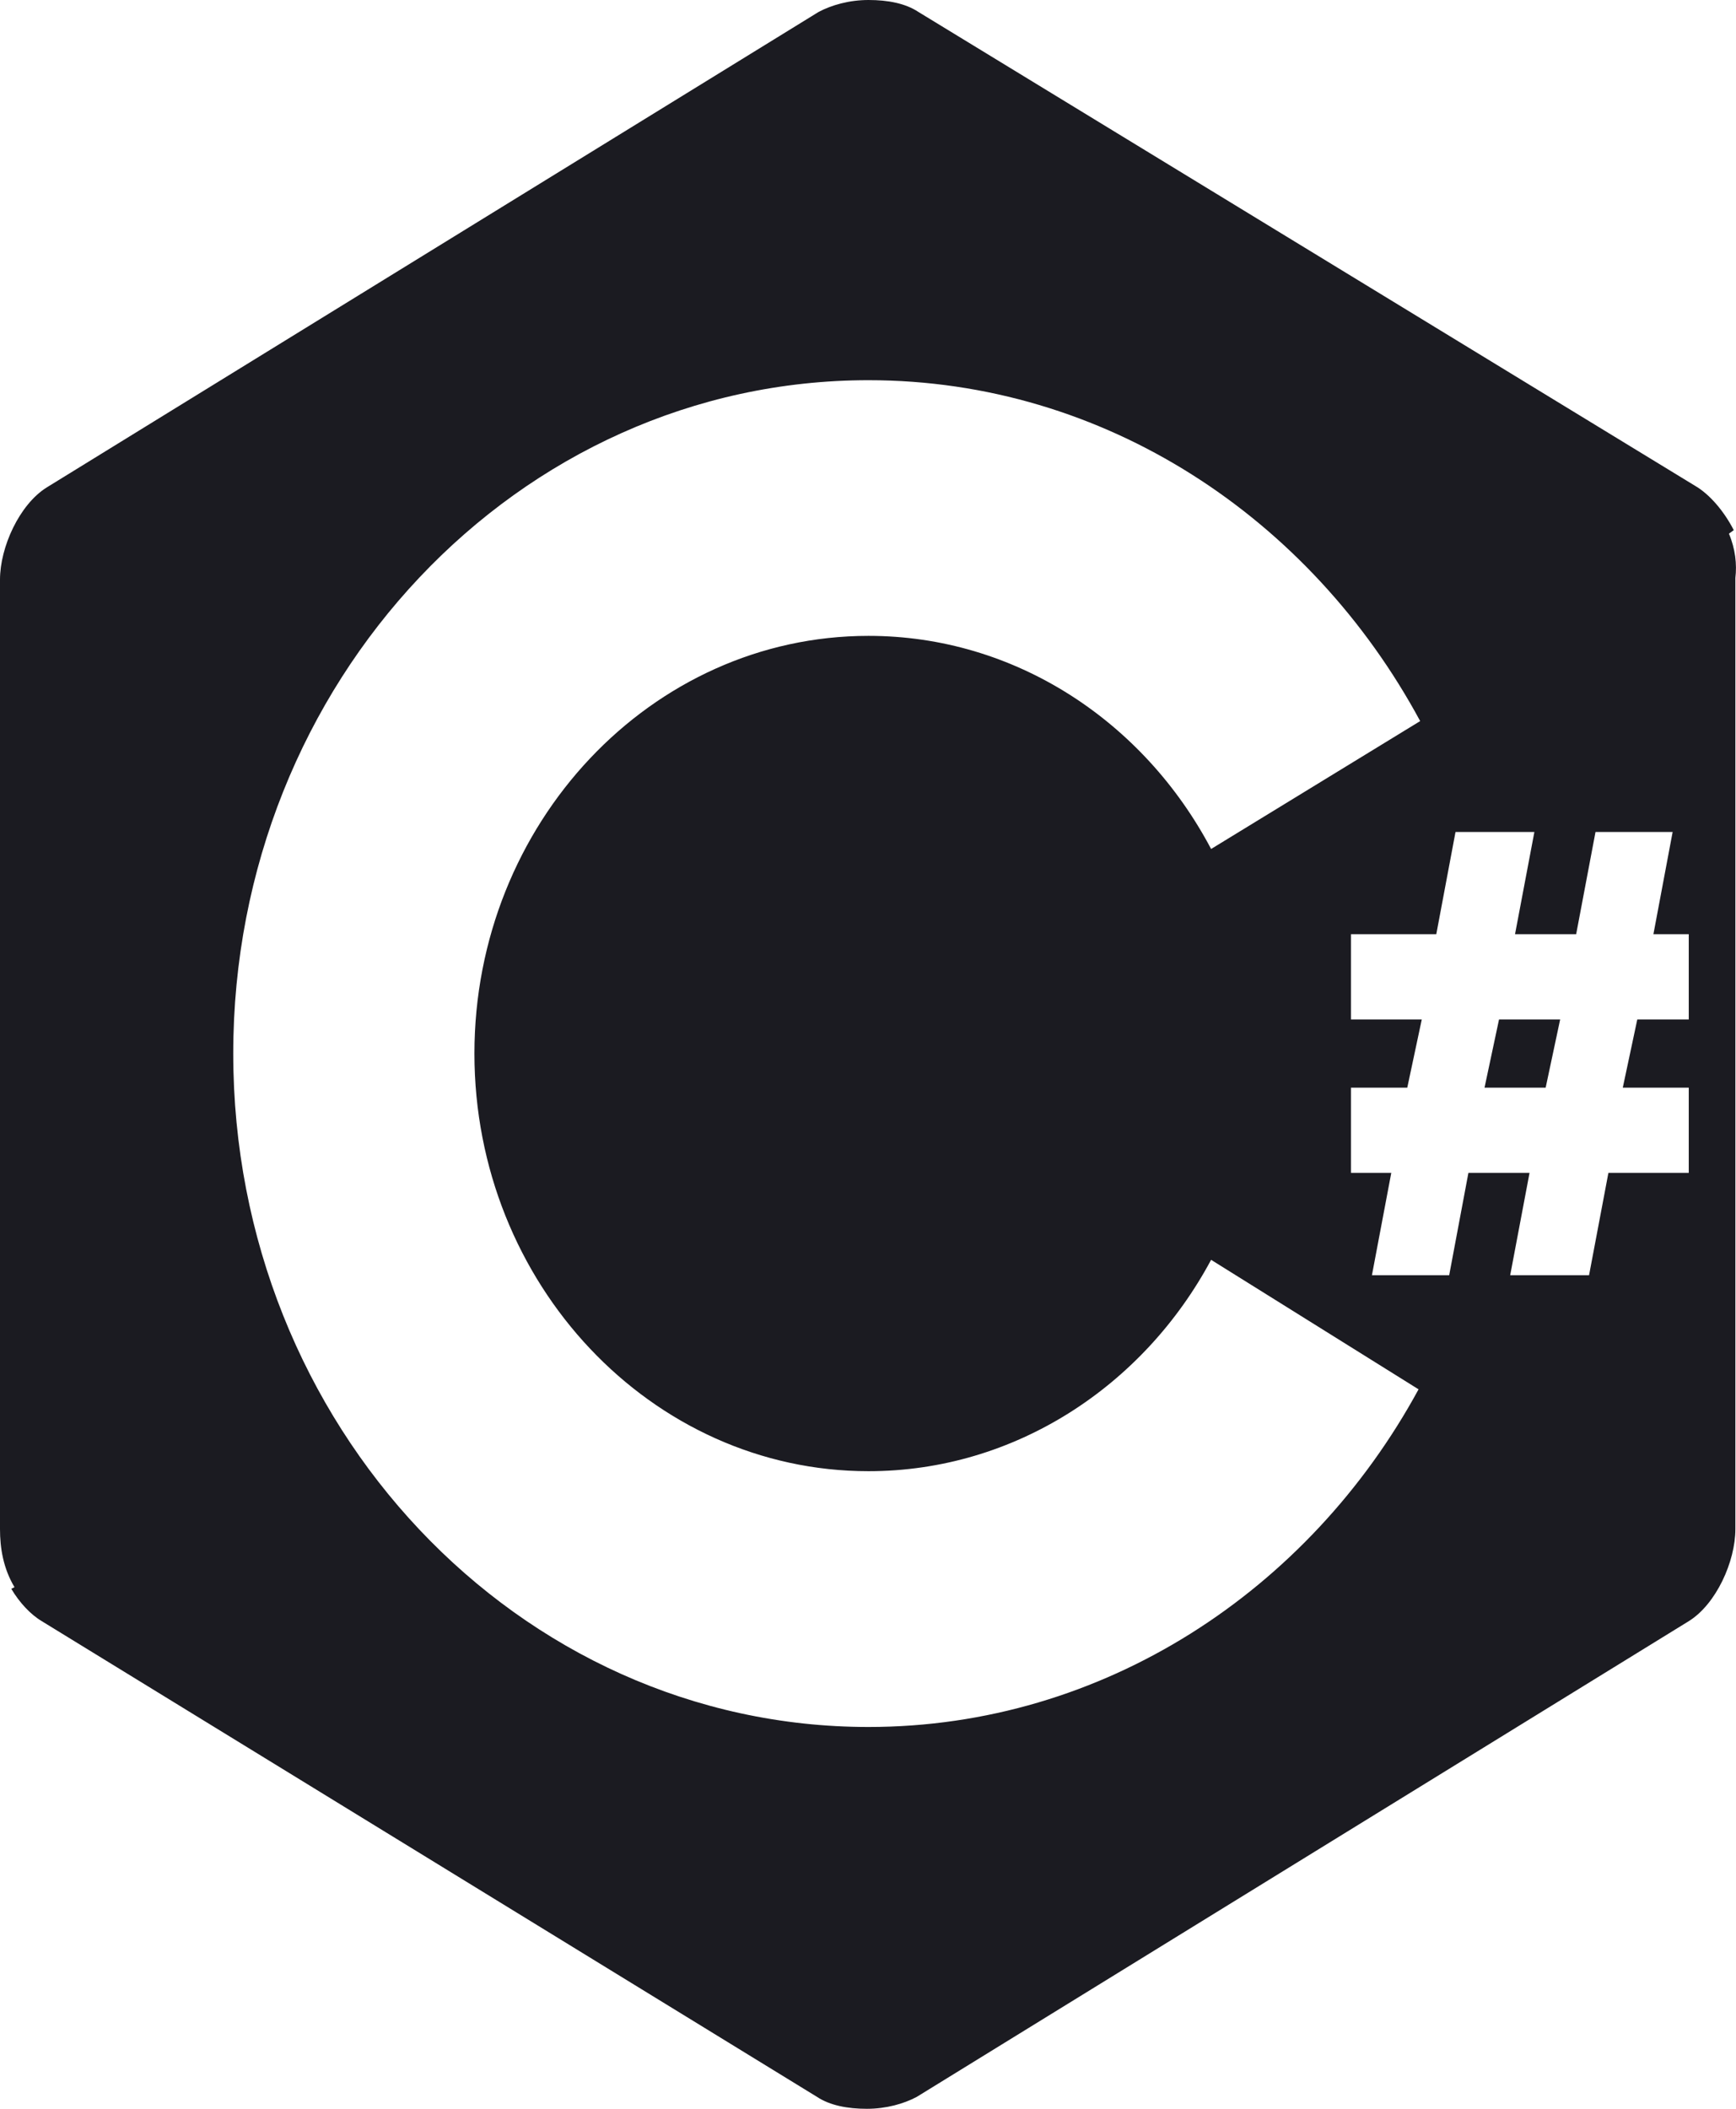 <svg width="14" height="17" viewBox="0 0 14 17" fill="none" xmlns="http://www.w3.org/2000/svg">
<path d="M13.943 4.302L13.982 4.274C13.905 4.123 13.788 3.985 13.671 3.917L7.406 0.096C7.302 0.027 7.16 0 7.004 0C6.848 0 6.706 0.041 6.602 0.096L0.376 3.93C0.156 4.068 0 4.411 0 4.673V12.327C0 12.479 0.026 12.643 0.117 12.795L0.091 12.808C0.156 12.918 0.246 13.015 0.337 13.069L6.589 16.904C6.693 16.973 6.836 17 6.991 17C7.147 17 7.29 16.959 7.393 16.904L13.619 13.069C13.84 12.932 13.995 12.588 13.995 12.327V4.659C14.008 4.549 13.995 4.425 13.943 4.302ZM7.004 13.922C4.177 13.922 1.881 11.489 1.881 8.493C1.881 5.497 4.177 3.065 7.004 3.065C8.911 3.065 10.571 4.178 11.453 5.813L9.767 6.844C9.222 5.813 8.184 5.126 7.004 5.126C5.253 5.126 3.826 6.638 3.826 8.493C3.826 10.348 5.253 11.86 7.004 11.86C8.184 11.86 9.222 11.173 9.767 10.156L11.44 11.2C10.558 12.822 8.898 13.922 7.004 13.922ZM13.619 8.218H13.204L13.087 8.768H13.619V9.455H12.971L12.815 10.28H12.179L12.335 9.455H11.842L11.687 10.28H11.064L11.22 9.455H10.895V8.768H11.349L11.466 8.218H10.895V7.531H11.583L11.738 6.707H12.374L12.218 7.531H12.711L12.867 6.707H13.489L13.334 7.531H13.619V8.218ZM11.972 8.768H12.465L12.582 8.218H12.089L11.972 8.768Z" fill="#1B1B21"/>
</svg>
